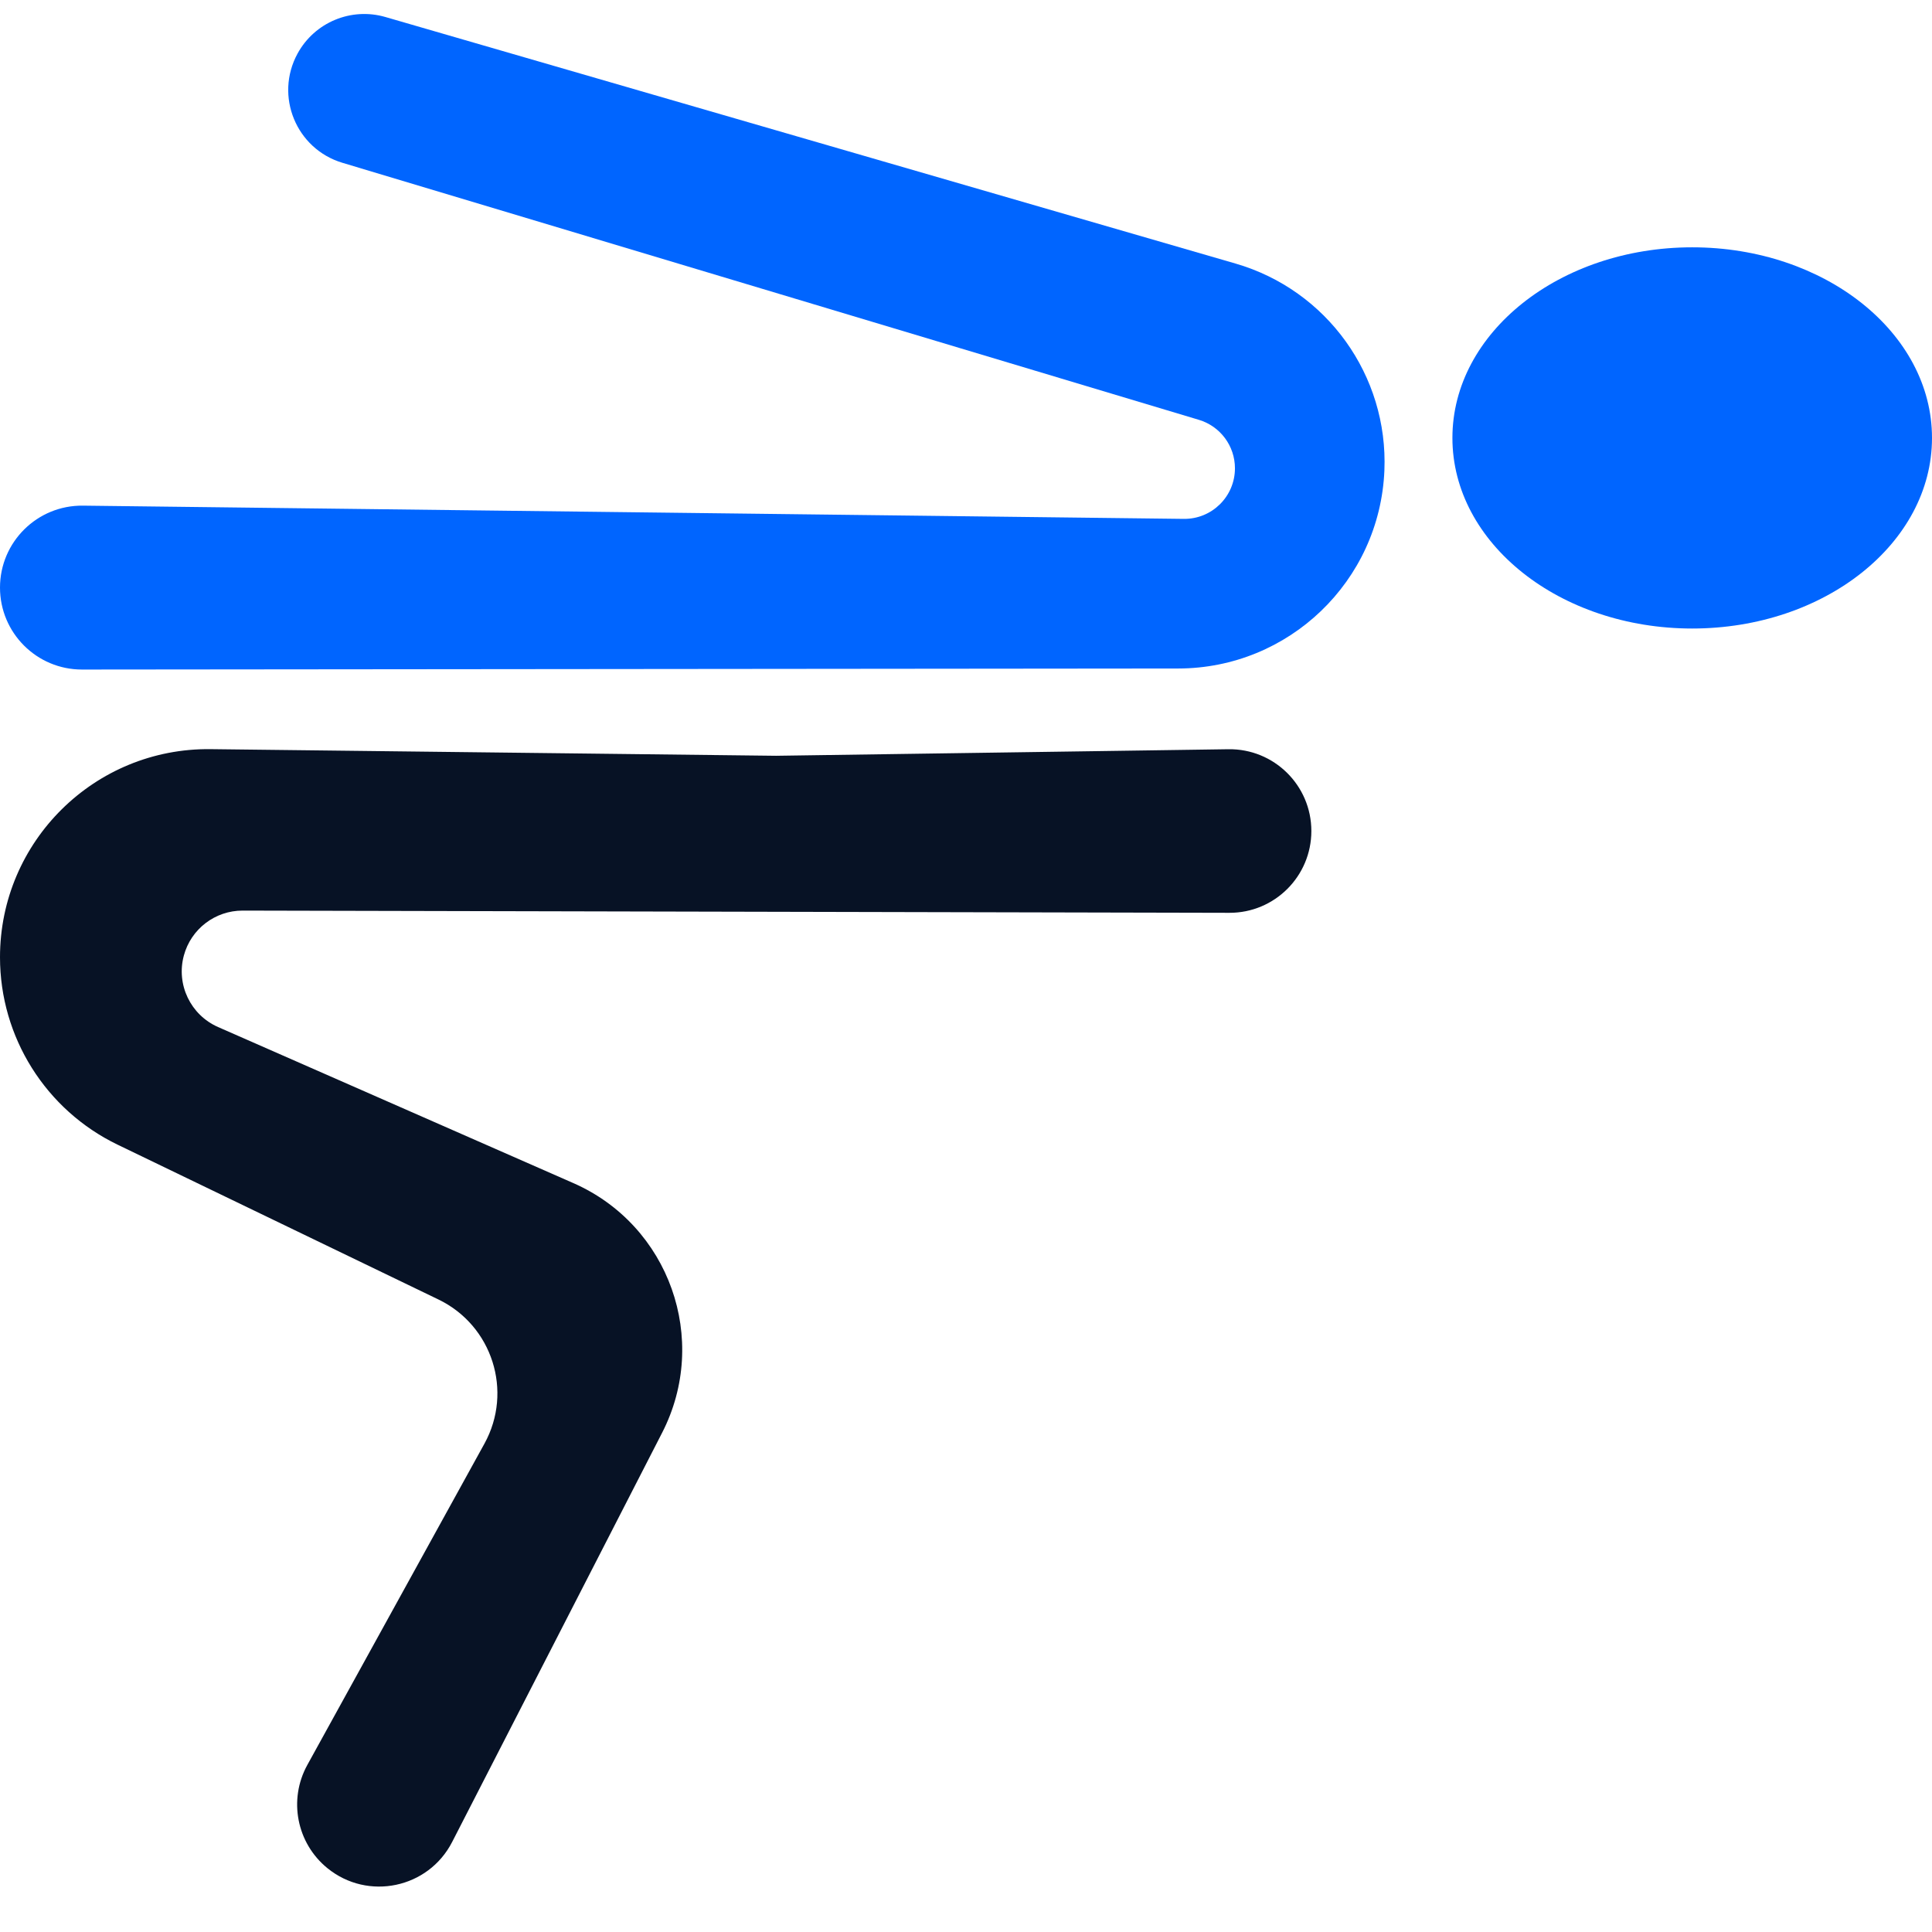 <svg width="180" height="180" viewBox="0 0 180 180" fill="none" xmlns="http://www.w3.org/2000/svg">
<g clip-path="url(#clip0_102_2130)">
<path d="M180 40.8C180 50.608 169.998 58.558 157.659 58.558C145.321 58.558 135.318 50.608 135.318 40.8C135.318 30.993 145.321 23.042 157.659 23.042C169.998 23.042 180 30.993 180 40.8Z" fill="#0065FF"/>
<path d="M114.538 85.045L22.61 84.838C20.044 84.832 17.795 86.551 17.128 89.029C16.399 91.732 17.756 94.562 20.319 95.688L53.422 110.229C62.361 114.156 66.144 124.803 61.687 133.489L42.126 171.613C39.909 175.934 34.276 177.118 30.507 174.055C27.638 171.724 26.849 167.673 28.634 164.435L45.134 134.502C47.822 129.625 45.866 123.491 40.85 121.071L10.965 106.651C4.261 103.417 0 96.63 0 89.186C0 78.388 8.821 69.67 19.619 69.796L72.304 70.414L114.445 69.804C118.696 69.742 122.176 73.172 122.176 77.424C122.176 81.64 118.754 85.055 114.538 85.045Z" fill="#071225"/>
<path d="M109.77 62.283L7.643 62.38C3.423 62.384 0 58.965 0 54.745C0 50.492 3.475 47.059 7.728 47.11L110.287 48.343C112.912 48.374 115.057 46.255 115.057 43.629C115.057 41.548 113.692 39.713 111.699 39.115L31.901 15.167C27.593 13.874 25.567 8.944 27.72 4.995C29.311 2.078 32.717 0.659 35.909 1.585L115.112 24.555C123.625 27.024 129.351 34.989 128.98 43.845C128.548 54.144 120.078 62.273 109.77 62.283Z" fill="#0065FF"/>
</g>
<defs>
<clipPath id="clip0_102_2130">
<rect width="180" height="180" fill="white"/>
</clipPath>
</defs>
</svg>
